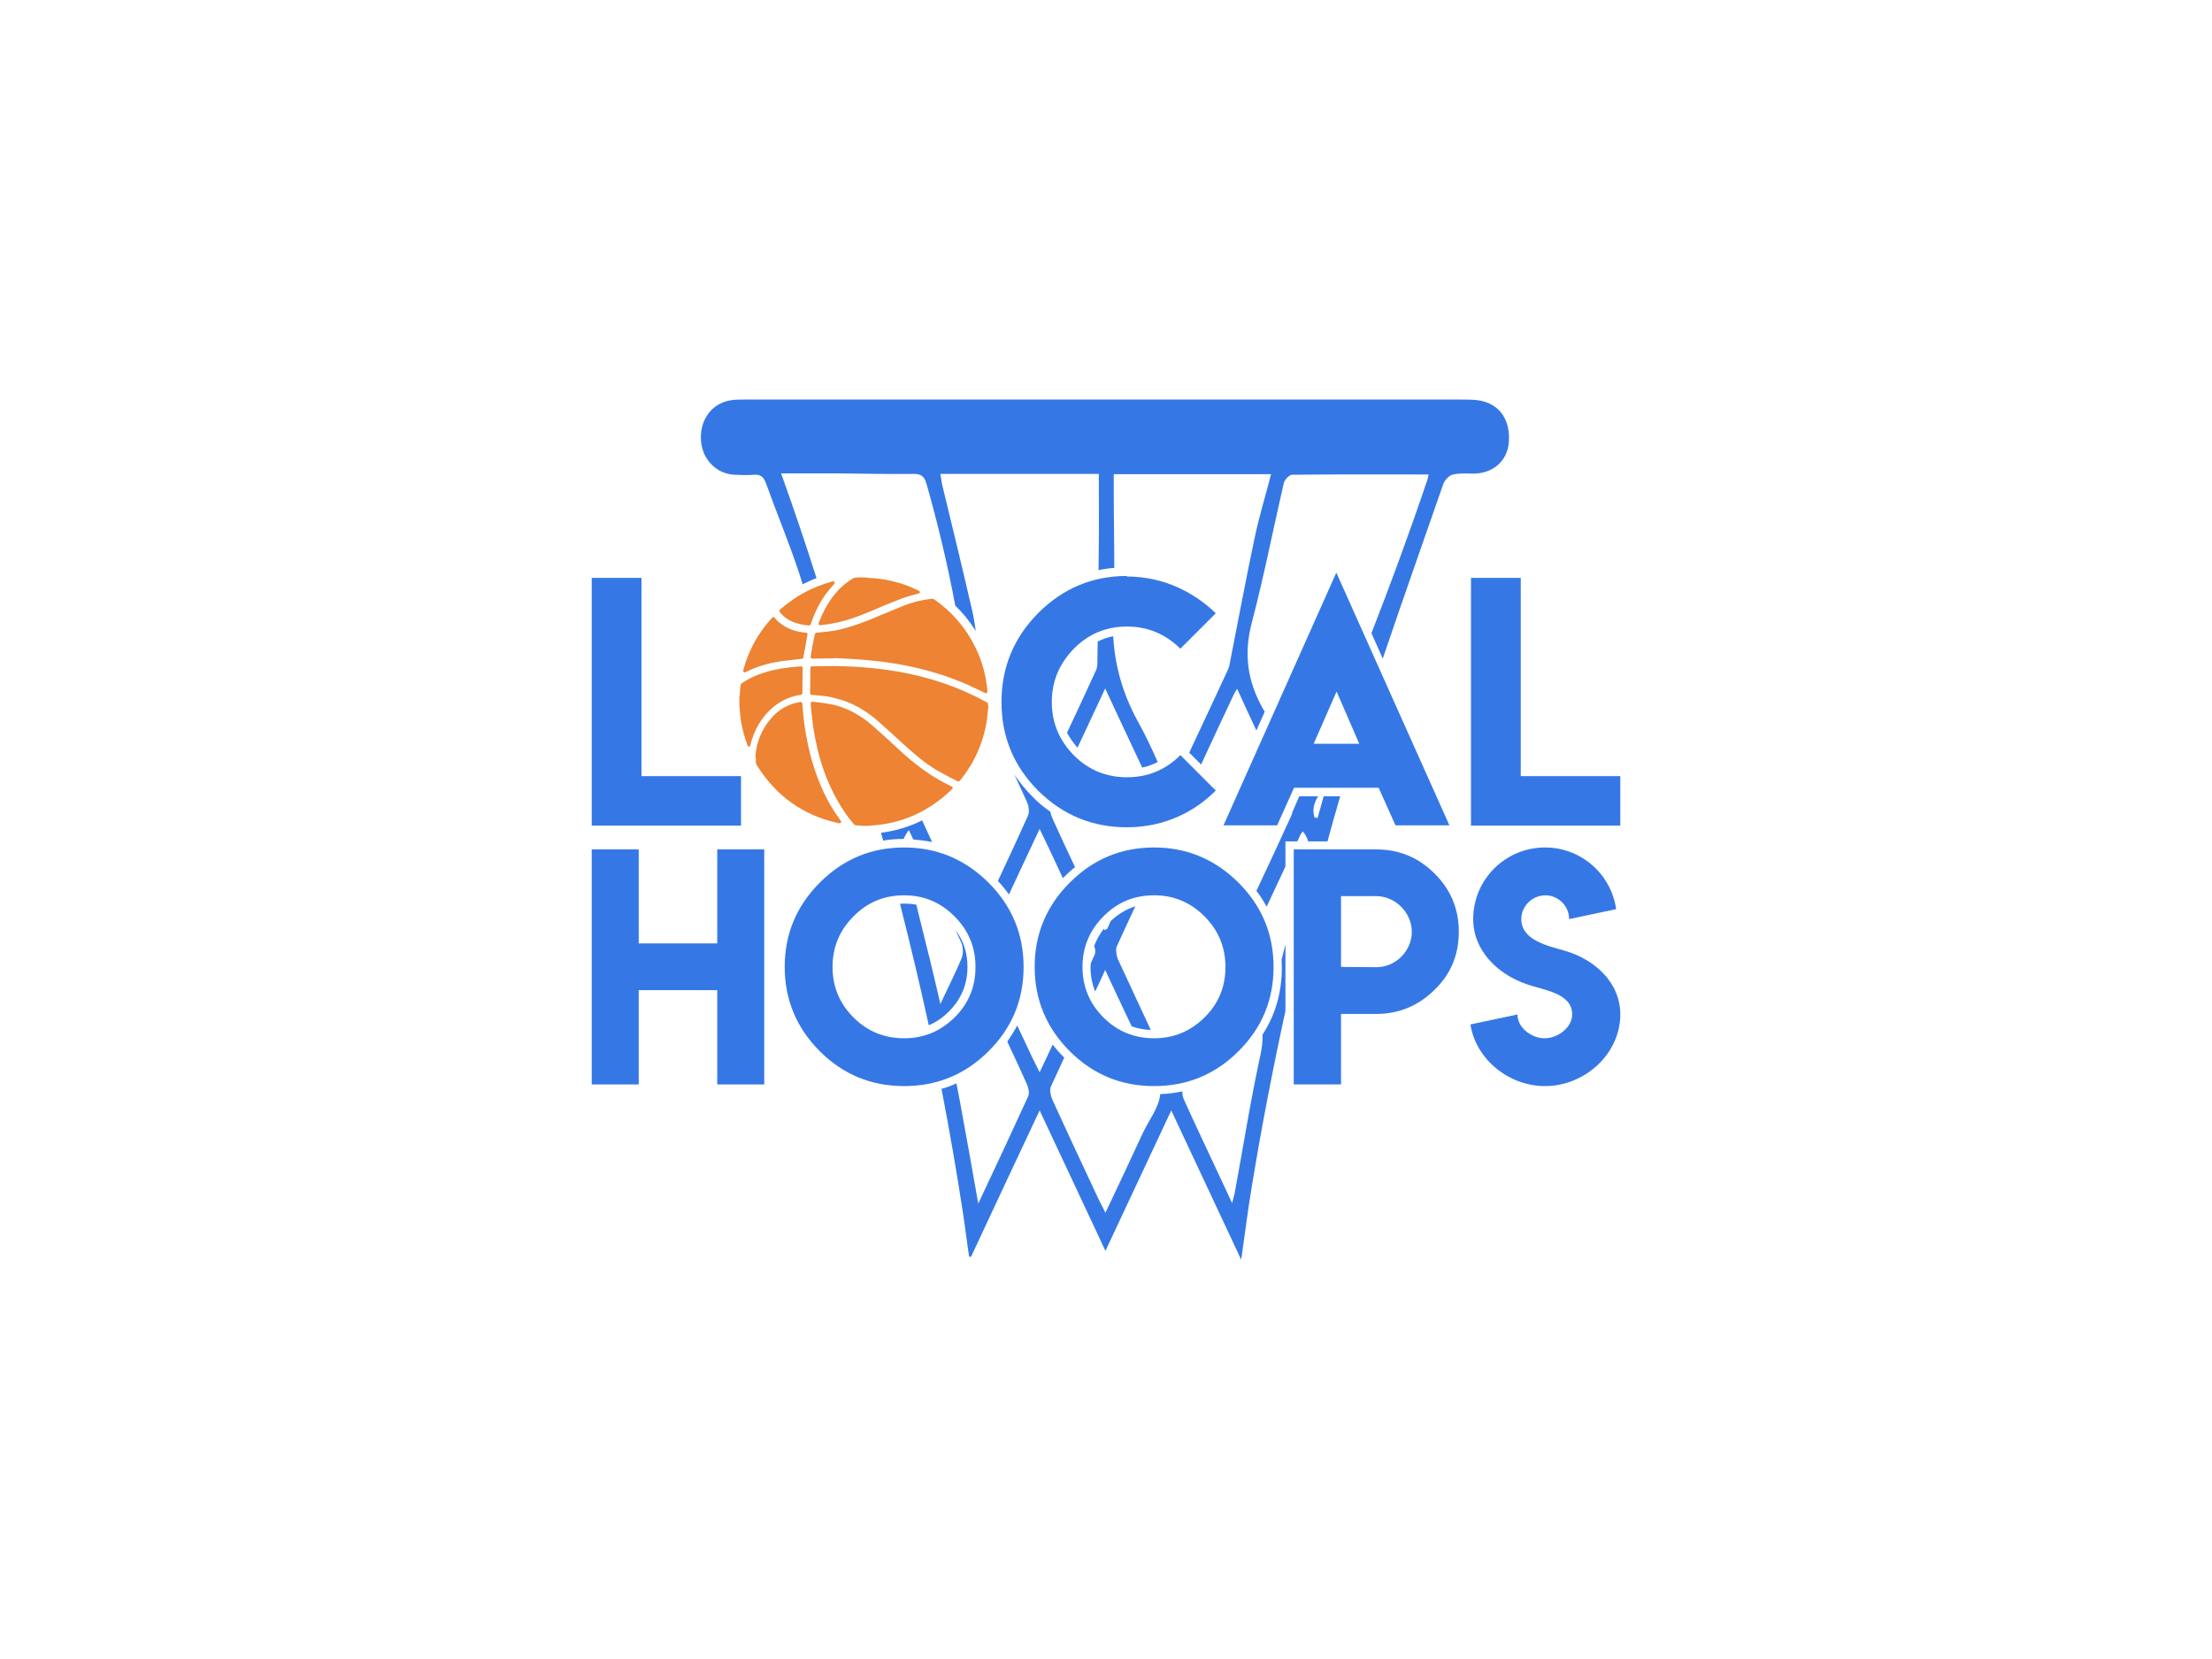 <?xml version="1.0" encoding="UTF-8"?>
<svg width="800px" height="600px" viewBox="0 0 800 600" xmlns="http://www.w3.org/2000/svg" xmlns:xlink="http://www.w3.org/1999/xlink" version="1.1">
 <!-- Generated by Pixelmator Pro 1.8 -->
 <g id="XMLID_3_">
  <g id="XMLID_351_">
   <g id="XMLID_360_">
    <g id="XMLID_370_">
     <path id="XMLID_392_" d="M232 209 L232 280.7 268 280.7 268 298.6 214 298.6 214 209 Z" fill="#3578e5" fill-opacity="1" stroke="none"/>
     <path id="XMLID_390_" d="M407.6 299.2 C395.1 299.2 384.4 294.8 375.5 286 366.6 277.1 362.2 266.4 362.2 253.9 362.2 241.4 366.6 230.7 375.5 221.7 384.4 212.8 395.1 208.3 407.6 208.3 L407.5 208.5 C421.3 208.5 432.3 214.6 439.7 221.8 L426.9 234.6 C421.5 229.3 415.1 226.6 407.6 226.6 400 226.6 393.6 229.3 388.4 234.6 383.1 240 380.4 246.4 380.4 253.9 380.4 261.4 383.1 267.8 388.4 273.2 393.7 278.5 400.1 281.1 407.6 281.1 415.2 281.1 421.6 278.4 426.9 273.1 L439.7 285.9 C432.5 293.2 421.6 299.2 407.6 299.2 Z" fill="#3578e5" fill-opacity="1" stroke="none"/>
     <path id="XMLID_387_" d="M483.3 207.1 L524.2 298.5 504.7 298.5 498.6 284.9 468 284.9 461.9 298.5 442.5 298.5 Z M491.6 269 L483.4 250.1 475.1 269 Z" fill="#3578e5" fill-opacity="1" stroke="none"/>
     <path id="XMLID_385_" d="M550 209 L550 280.7 586 280.7 586 298.6 532 298.6 532 209 Z" fill="#3578e5" fill-opacity="1" stroke="none"/>
     <g id="XMLID_371_">
      <path id="XMLID_383_" d="M231 307.2 L231 341.2 259.4 341.2 259.4 307.2 276.4 307.2 276.4 392.2 259.4 392.2 259.4 358.1 231 358.1 231 392.2 214 392.2 214 307.2 Z" fill="#3578e5" fill-opacity="1" stroke="none"/>
      <path id="XMLID_380_" d="M357.5 319.2 C366 327.7 370.2 337.9 370.2 349.7 370.2 361.6 366 371.8 357.5 380.2 349.1 388.6 338.9 392.8 327 392.8 315.1 392.8 304.9 388.6 296.5 380.2 288.1 371.8 283.8 361.6 283.8 349.7 283.8 337.9 288 327.7 296.5 319.2 305 310.7 315.1 306.5 327 306.5 338.9 306.5 349 310.8 357.5 319.2 Z M308.7 331.4 C303.6 336.5 301.1 342.6 301.1 349.7 301.1 356.8 303.6 362.9 308.7 368 313.7 373 319.8 375.5 327 375.5 334.1 375.5 340.1 373 345.2 368 350.3 363 352.8 356.9 352.8 349.7 352.8 342.6 350.3 336.5 345.2 331.4 340.1 326.3 334.1 323.8 327 323.8 319.8 323.8 313.7 326.3 308.7 331.4 Z" fill="#3578e5" fill-opacity="1" stroke="none"/>
      <path id="XMLID_377_" d="M447.9 319.2 C456.4 327.7 460.6 337.9 460.6 349.7 460.6 361.6 456.4 371.8 447.9 380.2 439.5 388.6 429.3 392.8 417.4 392.8 405.5 392.8 395.3 388.6 386.9 380.2 378.5 371.8 374.2 361.6 374.2 349.7 374.2 337.9 378.4 327.7 386.9 319.2 395.4 310.7 405.5 306.5 417.4 306.5 429.3 306.5 439.4 310.8 447.9 319.2 Z M399.1 331.4 C394 336.5 391.5 342.6 391.5 349.7 391.5 356.8 394 362.9 399.1 368 404.1 373 410.2 375.5 417.4 375.5 424.5 375.5 430.5 373 435.6 368 440.7 363 443.2 356.9 443.2 349.7 443.2 342.6 440.7 336.5 435.6 331.4 430.5 326.3 424.5 323.8 417.4 323.8 410.2 323.8 404.1 326.3 399.1 331.4 Z" fill="#3578e5" fill-opacity="1" stroke="none"/>
      <path id="XMLID_374_" d="M467.9 366.7 L467.9 307.2 497.7 307.2 C506 307.2 513 310.1 518.8 315.9 524.7 321.7 527.6 328.8 527.6 337 527.6 345.3 524.7 352.3 518.8 358 512.9 363.8 505.9 366.7 497.7 366.7 L485 366.7 485 392.2 467.9 392.2 Z M497.7 324.1 L485 324.1 485 349.7 497.8 349.8 C504.8 349.8 510.6 343.9 510.6 337 510.6 330.1 504.7 324.1 497.7 324.1 Z" fill="#3578e5" fill-opacity="1" stroke="none"/>
      <path id="XMLID_372_" d="M558.7 375.5 C563.4 375.5 568.6 371.6 568.6 366.9 568.6 359.1 558.2 358.1 552.3 356 541.9 352.5 532.8 344 532.8 332.4 532.8 318.1 544.4 306.5 558.8 306.5 571.9 306.5 582.7 316.2 584.5 328.8 L567.5 332.4 C567.5 327.7 563.6 323.8 558.9 323.8 554.2 323.8 550.2 327.7 550.2 332.4 550.2 340.1 559.9 342.1 565.8 343.8 576.5 346.9 586 355.1 586 366.9 586 381.2 573.1 392.8 558.8 392.8 545.7 392.8 533.8 383.2 531.8 370.5 L548.8 366.9 C548.8 371.7 554 375.6 558.7 375.5 Z" fill="#3578e5" fill-opacity="1" stroke="none"/>
     </g>
    </g>
    <g id="XMLID_361_">
     <path id="XMLID_369_" d="M357.3 254.3 C357 254.1 356.8 253.9 356.5 253.8 347 248.6 337 245.2 326.4 243.2 318.4 241.7 310.4 241 302.3 240.9 299.5 240.9 296.6 240.9 293.8 241 293.2 241 293.1 241.1 293.1 241.7 293.1 244.7 293 247.7 293 250.6 293 251.2 293.1 251.3 293.7 251.3 295.6 251.5 297.5 251.6 299.4 251.9 301.1 252.2 302.8 252.7 304.5 253.2 305.9 253.6 307.3 254.2 308.6 254.8 311.7 256.3 314.7 258.3 317.3 260.6 320.4 263.3 323.5 266.2 326.6 269 330.5 272.6 334.6 276.1 339.2 278.8 341.5 280.1 343.9 281.3 346.2 282.5 346.6 282.7 346.9 282.6 347.2 282.3 352.4 275.9 355.6 268.7 356.9 260.6 357.1 259.1 357.2 257.5 357.4 256 357.4 255.9 357.4 255.7 357.5 255.6 357.3 255.1 357.3 254.7 357.3 254.3 Z" fill="#ed8333" fill-opacity="1" stroke="none"/>
     <path id="XMLID_368_" d="M313.9 298.7 C314.6 298.6 315.3 298.6 316 298.5 326.1 297.7 334.9 293.8 342.5 287.1 343.1 286.6 343.7 286 344.3 285.4 344.7 285 344.7 284.6 344.1 284.4 337 281.1 330.8 276.4 325.1 271.1 321.9 268.1 318.7 265.2 315.4 262.3 313 260.2 310.3 258.4 307.4 257 305.2 256 302.9 255.1 300.5 254.7 298.9 254.4 297.4 254.2 295.8 254 295.2 253.9 294.6 253.9 294 253.8 293.3 253.8 293.2 253.9 293.2 254.6 293.6 260.2 294.4 265.6 295.7 271.1 297.3 277.7 299.7 284 303.1 289.9 304.7 292.7 306.5 295.4 308.6 297.8 309 298.3 309.5 298.6 310.1 298.5 310.4 298.5 310.7 298.6 311 298.6 311.9 298.7 312.9 298.7 313.9 298.7 Z" fill="#ed8333" fill-opacity="1" stroke="none"/>
     <path id="XMLID_367_" d="M267.4 255.2 C267.5 255.9 267.5 256.6 267.6 257.3 267.9 261.5 268.9 265.6 270.3 269.5 270.4 269.8 270.5 270 270.9 270 271.3 270 271.4 269.7 271.4 269.4 272.4 265.2 274.3 261.4 277.2 258.1 280 255 283.4 252.7 287.5 251.7 288.2 251.5 288.9 251.4 289.6 251.3 290 251.2 290.2 251 290.2 250.6 290.2 247.6 290.3 244.6 290.3 241.7 290.3 241.2 290.1 241 289.7 241 283.7 241.4 277.8 242.3 272.3 244.8 270.9 245.4 269.7 246.3 268.3 247.1 268 247.3 267.9 247.6 267.8 247.9 267.7 249.1 267.6 250.4 267.5 251.6 267.5 251.8 267.4 252 267.4 252.1 Z" fill="#ed8333" fill-opacity="1" stroke="none"/>
     <path id="XMLID_366_" d="M310.9 208.8 C310.5 208.8 310.2 208.9 309.8 208.9 309.1 208.9 308.6 209.1 308 209.5 305.3 211.2 303.1 213.3 301.2 215.8 299 218.7 297.4 221.9 296.1 225.3 295.9 225.8 296.2 226.2 296.7 226.1 298.5 225.9 300.2 225.7 302 225.3 306.6 224.4 311 222.7 315.3 220.9 318.8 219.4 322.3 217.9 325.8 216.6 327.8 215.8 329.9 215.3 332 214.7 L332.1 214.7 C332.4 214.6 332.7 214.6 332.7 214.2 332.7 213.9 332.5 213.7 332.2 213.6 329.8 212.4 327.3 211.4 324.7 210.7 321.2 209.7 317.7 209.1 314.1 209 314 209 313.8 209 313.7 208.9 312.9 208.8 311.9 208.8 310.9 208.8 Z" fill="#ed8333" fill-opacity="1" stroke="none"/>
     <path id="XMLID_365_" d="M302 238 C306.1 238.2 310.2 238.4 314.2 238.8 326.6 239.9 338.7 242.7 350.1 247.7 352.1 248.6 354 249.6 356 250.5 356.3 250.6 356.6 250.9 356.9 250.6 357.1 250.4 357.1 250.1 357.1 249.8 356.6 244.3 355.2 239.1 352.8 234.2 349.4 227.2 344.5 221.5 338.2 217 337.7 216.6 337.2 216.5 336.6 216.6 333.2 217 329.9 217.8 326.7 219.1 322.5 220.8 318.3 222.6 314.1 224.3 310.1 225.9 306 227.3 301.7 228.1 299.7 228.4 297.6 228.6 295.5 228.8 295.1 228.8 294.8 229 294.7 229.4 294.1 232 293.6 234.6 293.2 237.3 293.1 238 293.3 238.2 294 238.2 296.5 238.2 299 238.1 301.5 238.1 L301.9 238.1 C302 238.1 302 238 302 238 Z" fill="#ed8333" fill-opacity="1" stroke="none"/>
     <path id="XMLID_364_" d="M273.4 274.8 C273.2 275.7 273.5 276.5 274 277.2 280.8 287.9 290.4 294.8 302.8 297.6 303.1 297.7 303.3 297.8 303.6 297.7 303.8 297.7 304.1 297.6 304.2 297.5 304.3 297.4 304.2 297 304.1 296.9 303.3 295.7 302.5 294.6 301.7 293.4 297.9 287.5 295.3 281 293.4 274.3 291.9 268.7 290.9 263.1 290.4 257.3 290.3 256.4 290.3 255.5 290.2 254.6 290.2 254 290 253.8 289.3 253.9 285.1 254.6 281.6 256.6 278.9 259.8 275.5 263.7 273.6 268.3 273.2 273.5 273.4 274.1 273.4 274.5 273.4 274.8 Z" fill="#ed8333" fill-opacity="1" stroke="none"/>
     <path id="XMLID_363_" d="M268.8 242.6 C268.8 243.1 269.2 243.3 269.6 243.1 270.1 242.9 270.6 242.6 271.1 242.4 274.8 240.7 278.7 239.7 282.7 239.1 285 238.8 287.4 238.6 289.7 238.3 290.4 238.2 290.5 238.2 290.6 237.5 291.1 234.9 291.5 232.3 292 229.7 292.1 229 292 228.8 291.3 228.8 287.8 228.5 284.6 227.4 281.9 225.2 281.3 224.7 280.8 224.2 280.3 223.6 279.8 223 279.6 223 279.1 223.6 275.4 227.6 272.5 232.2 270.5 237.3 269.8 239 269.3 240.7 268.8 242.5 268.8 242.4 268.8 242.6 268.8 242.6 Z" fill="#ed8333" fill-opacity="1" stroke="none"/>
     <path id="XMLID_362_" d="M292.3 226.2 C293 226.2 293.1 226.1 293.3 225.5 294.9 220.8 297.1 216.5 300.3 212.8 300.7 212.3 301.2 211.8 301.6 211.3 301.8 211.1 302 210.8 301.8 210.5 301.6 210.2 301.3 210.2 301 210.3 296.6 211.5 292.4 213.3 288.5 215.7 286.3 217.1 284.3 218.6 282.3 220.3 281.7 220.8 281.7 221 282.2 221.6 284.1 223.9 286.6 225.1 289.4 225.7 290.4 226 291.4 226.1 292.3 226.2 Z" fill="#ed8333" fill-opacity="1" stroke="none"/>
    </g>
   </g>
   <path id="XMLID_359_" d="M384.4 317.6 L384.8 317.2 C386.1 315.9 387.4 314.7 388.8 313.6 386 307.7 383.3 301.9 380.6 295.9 380.3 295.2 380 294.4 379.9 293.6 377.6 292 375.4 290.2 373.4 288.1 370.9 285.6 368.8 283 366.9 280.2 368.4 283.5 369.9 286.7 371.4 290 372.1 291.5 372.4 293.8 371.7 295.2 368.2 303 364.6 310.7 360.9 318.6 362.4 320.2 363.7 321.8 364.9 323.5 368.5 315.7 372.2 307.9 376 299.8 378.9 305.8 381.7 311.7 384.4 317.6 Z" fill="#3578e5" fill-opacity="1" stroke="none"/>
   <path id="XMLID_358_" d="M403.9 342.3 C406.1 337.5 408.3 332.6 410.6 327.8 407.3 328.8 404.4 330.6 401.7 333.1 401.3 334 400.9 334.9 400.5 335.8 400.4 336 400.1 336.1 399.5 336.4 399.4 336.2 399.3 336 399.2 335.9 397.7 337.9 396.5 340 395.7 342.2 395.8 342.4 395.8 342.5 395.9 342.7 396.2 343.4 396.2 344.6 395.9 345.3 395.4 346.3 395 347.3 394.5 348.4 394.5 348.9 394.4 349.3 394.4 349.8 394.4 353 395 355.9 396.1 358.6 397.3 356 398.5 353.5 399.7 350.8 403 357.9 406.2 364.7 409.3 371.2 411.5 372 413.8 372.4 416.2 372.5 412.2 363.9 408.2 355.3 404.2 346.7 403.8 345.4 403.4 343.4 403.9 342.3 Z" fill="#3578e5" fill-opacity="1" stroke="none"/>
   <path id="XMLID_357_" d="M476.5 295.9 C476.1 295.8 475.7 295.7 475.4 295.6 474.5 292.7 475.3 290.3 476.7 288 L469.9 288 467.4 293.7 C467.4 294 467.3 294.3 467.2 294.6 463 303.8 458.8 312.9 454.4 322.2 455.8 324 457 325.9 458.1 327.9 460.4 323.1 462.6 318.2 464.9 313.4 L464.9 304.3 469.2 304.3 C469.6 303.4 470 302.5 470.4 301.7 470.6 301.4 470.9 301.1 471.2 300.7 472.2 301.9 472.8 303.1 473.1 304.3 L480.1 304.3 C481.6 298.9 483.1 293.4 484.7 288 L478.7 288 C478 290.6 477.3 293.2 476.5 295.9 Z" fill="#3578e5" fill-opacity="1" stroke="none"/>
   <path id="XMLID_356_" d="M463.5 347.1 C463.5 348 463.6 348.9 463.6 349.8 463.6 358.9 461.3 367 456.6 374.2 456.7 376.6 456.4 379.1 455.8 381.8 452.2 398.3 449.6 415 446.5 431.7 446.3 432.6 446 433.5 445.6 435.1 443.5 430.6 441.7 426.8 439.9 422.9 436 414.5 432 406.2 428.2 397.7 427.8 396.9 427.6 395.8 427.6 394.7 425 395.3 422.4 395.6 419.6 395.7 419.3 400.3 415.6 405 413.4 409.6 409 419.1 404.6 428.5 399.8 438.6 398.8 436.6 398.1 435.3 397.4 433.9 391.8 421.9 386.1 409.8 380.6 397.7 380 396.3 379.5 394.2 380.1 392.9 381.7 389.4 383.3 385.9 384.9 382.5 384.8 382.4 384.8 382.4 384.7 382.3 383.2 380.8 381.9 379.3 380.7 377.8 379.2 381.1 377.6 384.4 376 387.8 375 385.7 374.2 384.3 373.5 382.8 371.6 378.8 369.8 374.9 367.9 370.9 366.8 372.9 365.6 374.8 364.3 376.7 366.7 381.8 369 386.8 371.3 391.9 371.9 393.2 372.4 395.2 371.9 396.4 366.1 409.1 360.2 421.7 353.8 435.3 351.5 422.3 349.4 410.4 347.2 398.5 346.8 396.3 346.3 394 345.9 391.8 344.2 392.6 342.4 393.3 340.5 393.8 343.4 408.8 346 423.8 348.3 438.9 349.1 444.1 349.7 449.3 350.5 454.5 L351.2 454.5 C359.3 437.1 367.5 419.7 376 401.6 384.1 418.8 391.7 435.2 399.8 452.4 407.9 435.1 415.6 418.7 423.6 401.6 432.1 419.7 440.2 437.1 448.9 455.6 450.3 446 451.3 437.6 452.7 429.3 456.2 407.9 460.3 386.7 464.9 365.6 L464.9 341.5 C464.4 343.4 464 345.3 463.5 347.1 Z" fill="#3578e5" fill-opacity="1" stroke="none"/>
   <path id="XMLID_355_" d="M328.7 300.2 C329.2 301.3 329.8 302.5 330.3 303.6 332.6 303.8 334.9 304.1 337.1 304.5 335.9 301.9 334.7 299.3 333.5 296.7 328.9 299 323.9 300.5 318.6 301.2 318.9 302.1 319.1 303.1 319.4 304 321.8 303.6 324.3 303.4 326.8 303.4 327.2 302.5 327.8 301.4 328.7 300.2 Z" fill="#3578e5" fill-opacity="1" stroke="none"/>
   <path id="XMLID_354_" d="M282.5 171.2 L302.7 171.2 C312 171.3 321.2 171.5 330.5 171.4 333.1 171.4 334.2 172.2 335 174.7 339.2 189.4 342.7 204.2 345.5 219.1 348.4 221.8 350.8 224.9 352.9 228.2 352.6 226.2 352.3 224.1 351.9 222.1 348.3 206.4 344.5 190.8 340.7 175.1 340.5 174.1 340.4 173 340.1 171.4 L397.4 171.4 C397.4 180.3 397.5 188.9 397.4 197.4 397.4 200.3 397.3 203.2 397.3 206.2 399.2 205.8 401 205.5 403 205.4 403 195.7 402.8 185.9 402.8 176.2 402.8 174.8 402.8 173.3 402.8 171.5 L459.7 171.5 C457.7 179.3 455.3 187 453.7 194.8 450.6 209.4 447.9 224 445 238.7 444.8 239.9 444.6 241.1 444.1 242.2 439.5 252.1 434.9 262 430.1 272.2 L434.4 276.5 C438.3 268 442.3 259.5 446.3 251 446.5 250.6 446.8 250.1 447.4 249.1 448.7 251.9 449.8 254.2 450.8 256.5 452 259.1 453.2 261.7 454.4 264.2 L457.4 257.4 C457.2 257.1 457 256.7 456.8 256.4 451.1 246.3 449.8 236.5 452.7 225.3 457.1 208.6 460.4 191.6 464.3 174.7 464.6 173.5 466.3 171.7 467.3 171.7 483.7 171.5 500.1 171.6 516.7 171.6 516.4 172.7 516.3 173.5 516 174.2 509.5 193.4 502.6 212.1 496 229 L500.1 238.2 C507.2 217.1 514.7 196.1 522 175 522.5 173.7 523.9 172.1 525.2 171.7 527.5 171.1 530 171.2 532.4 171.3 539.9 171.4 545.2 166.8 545.7 159.8 546.3 151.4 541.9 145.6 534.1 144.7 532.2 144.5 530.3 144.5 528.5 144.5 442 144.5 355.6 144.5 269.1 144.5 267.6 144.5 266.1 144.5 264.7 144.7 257.7 145.6 253.1 151.5 253.5 159.1 253.9 166.1 259 171.4 265.7 171.7 268 171.8 270.3 171.9 272.6 171.7 275 171.5 276.1 172.4 277 174.7 280.9 185.6 285.4 196.3 289 207.2 289.4 208.6 289.9 209.9 290.3 211.3 291.9 210.5 293.6 209.7 295.3 209.1 291.3 196.4 287 183.8 282.5 171.2 Z" fill="#3578e5" fill-opacity="1" stroke="none"/>
   <path id="XMLID_353_" d="M345.6 336.4 C346.3 337.9 347 339.5 347.7 341 348.4 342.6 348.4 344.9 347.8 346.5 345.6 351.8 343 356.9 340.1 363.1 338.3 355.4 336.8 348.8 335.1 342.2 333.9 337.2 332.6 332.2 331.4 327.2 330 326.9 328.5 326.8 327 326.8 326.5 326.8 326 326.8 325.5 326.9 329.2 341.5 332.7 356.1 335.9 370.8 338.5 369.7 340.9 368.1 343.1 365.9 347.6 361.4 349.9 356.1 349.9 349.7 349.9 344.6 348.5 340.3 345.6 336.4 Z" fill="#3578e5" fill-opacity="1" stroke="none"/>
   <path id="XMLID_352_" d="M402.6 230.1 C400.6 230.5 398.8 231.1 397 232 397 234 396.9 235.9 396.9 237.9 396.9 239.5 397 241.3 396.3 242.6 392.9 250 389.5 257.4 385.9 265 386.9 266.9 388.2 268.7 389.7 270.4 393 263.4 396.3 256.3 399.7 249 404.3 258.9 408.7 268.3 413.1 277.6 415.1 277.2 416.9 276.5 418.7 275.6 416.4 270.4 414 265.3 411.3 260.5 406 250.7 403.2 240.7 402.6 230.1 Z" fill="#3578e5" fill-opacity="1" stroke="none"/>
  </g>
 </g>
</svg>
